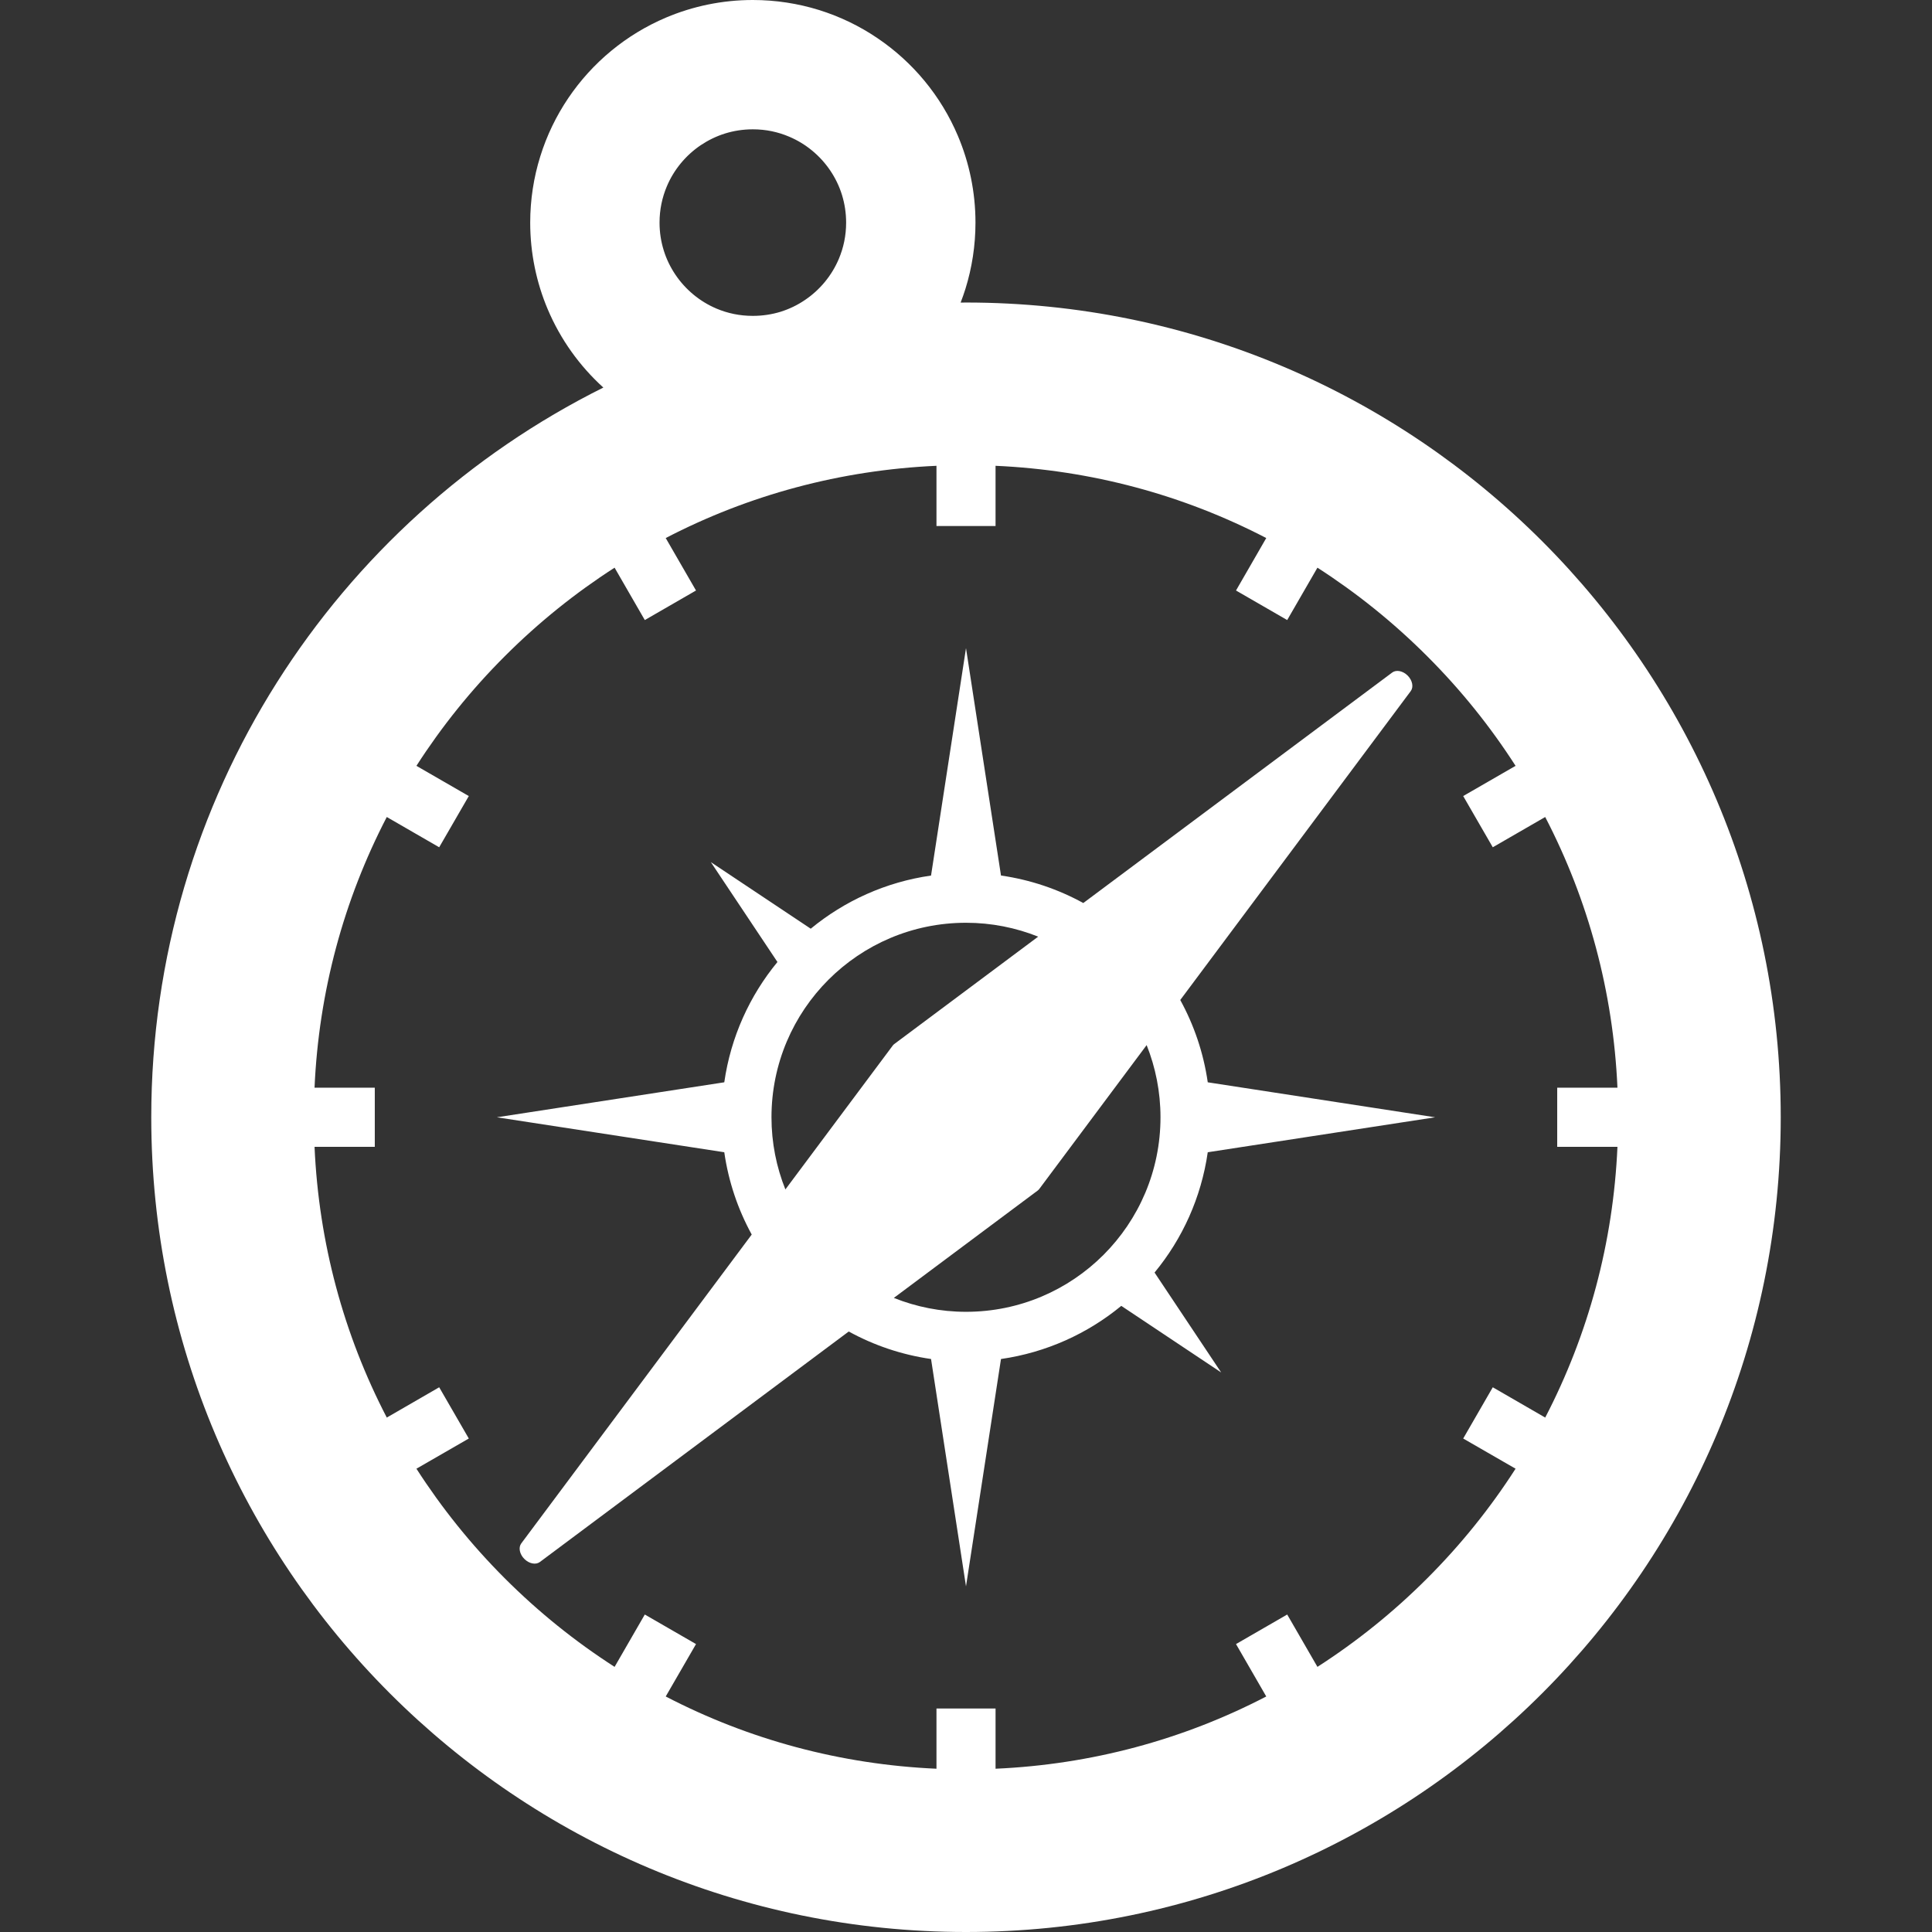 <?xml version="1.0" encoding="utf-8"?>
<!DOCTYPE svg PUBLIC "-//W3C//DTD SVG 1.1//EN" "http://www.w3.org/Graphics/SVG/1.1/DTD/svg11.dtd">
<svg height="800px" width="800px" version="1.1" xmlns="http://www.w3.org/2000/svg"
     xmlns:xlink="http://www.w3.org/1999/xlink"
     viewBox="0 0 512 512" xml:space="preserve">
<rect x="0" y="0" width="512" height="512" fill="#333333" stroke="none"/>
<g>
	<path fill="#FFF" d="M256,80.172c-0.482,0-0.951,0.021-1.426,0.021c0.462-1.202,0.895-2.42,1.28-3.657
		c1.727-5.552,2.657-11.468,2.657-17.538c0-8.105-1.657-15.902-4.65-22.971c-4.482-10.608-11.944-19.587-21.356-25.936
		c-4.699-3.189-9.902-5.706-15.461-7.441C211.491,0.93,205.576,0,199.506,0c-8.09,0-15.894,1.65-22.97,4.643
		c-10.608,4.49-19.58,11.951-25.936,21.356c-3.175,4.706-5.706,9.902-7.426,15.46c-1.734,5.546-2.665,11.468-2.665,17.538
		c0,8.097,1.658,15.908,4.643,22.964c3.378,7.986,8.441,15.034,14.74,20.748C88.881,138.071,40.086,211.383,40.086,296.093
		C40.086,415.332,136.753,512,256,512s215.914-96.668,215.914-215.907C471.914,176.839,375.247,80.172,256,80.172z M176.723,49.376
		c1.853-4.412,5.021-8.223,8.972-10.895c1.978-1.321,4.146-2.384,6.454-3.105c2.308-0.713,4.762-1.105,7.356-1.105
		c3.462,0,6.671,0.692,9.615,1.944c4.426,1.86,8.23,5.021,10.902,8.972c1.336,1.979,2.392,4.147,3.105,6.454
		c0.713,2.308,1.105,4.762,1.105,7.357c0,3.461-0.692,6.671-1.937,9.614c-1.867,4.42-5.021,8.231-8.972,10.888
		c-1.979,1.35-4.147,2.392-6.454,3.119c-2.315,0.706-4.762,1.09-7.364,1.09c-3.454,0-6.664-0.678-9.608-1.922
		c-4.426-1.86-8.23-5.028-10.902-8.986c-1.328-1.972-2.392-4.14-3.098-6.447c-0.72-2.314-1.112-4.762-1.112-7.356
		C174.787,55.536,175.479,52.326,176.723,49.376z M409.497,375.67l-13.894-8.028l-7.839,13.58l13.881,8
		c-6.672,10.384-14.496,20.139-23.44,29.075c-8.93,8.936-18.685,16.762-29.069,23.44l-8.013-13.874l-13.566,7.832l8.014,13.887
		c-22.02,11.454-46.382,18.028-71.738,19.147v-15.957h-15.657v15.957c-25.356-1.119-49.725-7.693-71.752-19.147l8.028-13.887
		l-13.573-7.832l-8.006,13.874c-10.391-6.678-20.139-14.503-29.076-23.44c-8.944-8.936-16.762-18.692-23.439-29.075l13.88-8
		l-7.846-13.58l-13.887,8.028c-11.447-22.034-18.027-46.397-19.146-71.746h15.965v-15.677H83.357
		c1.119-25.342,7.699-49.697,19.146-71.732l13.887,8.02l7.846-13.573l-13.88-8.006c6.678-10.392,14.496-20.139,23.439-29.069
		c8.937-8.937,18.685-16.768,29.076-23.446l8.006,13.88l13.573-7.831l-8.028-13.902c22.027-11.447,46.397-18.013,71.752-19.146
		v15.964h15.657v-15.964c25.356,1.133,49.718,7.699,71.738,19.146l-8.014,13.902l13.566,7.831l8.013-13.88
		c10.384,6.678,20.139,14.51,29.069,23.446c8.944,8.93,16.768,18.678,23.44,29.069l-13.881,8.006l7.839,13.573l13.894-8.02
		c11.448,22.034,18.027,46.39,19.146,71.732h-15.964v15.677h15.964C427.525,329.274,420.945,353.636,409.497,375.67z"/>
  <path fill="#FFF" d="M312.781,265.01l61.082-81.864c0.804-1.077,0.448-2.839-0.811-4.105c-1.259-1.265-3.034-1.615-4.105-0.811
		l-81.863,61.082c-6.65-3.65-14.006-6.167-21.81-7.286L256,171.762l-9.265,60.27c-12.007,1.714-22.943,6.72-31.88,14.084
		l-26.474-17.643l17.65,26.467c-7.363,8.93-12.37,19.881-14.09,31.88l-60.263,9.272l60.263,9.265
		c1.119,7.804,3.629,15.16,7.272,21.81l-61.081,81.864c-0.79,1.076-0.44,2.846,0.825,4.104c1.266,1.272,3.028,1.615,4.105,0.818
		l81.864-61.089c6.643,3.65,14,6.161,21.81,7.287L256,420.402l9.272-60.249c12.006-1.727,22.95-6.728,31.88-14.084l26.468,17.643
		l-17.65-26.474c7.37-8.93,12.37-19.866,14.097-31.88l60.256-9.265l-60.256-9.272C318.942,279.01,316.431,271.66,312.781,265.01z
		 M208.135,315.211c-2.37-5.909-3.685-12.362-3.685-19.118c0-28.474,23.083-51.55,51.55-51.55c6.762,0,13.216,1.315,19.125,3.678
		l-38.138,28.461c-0.147,0.112-0.28,0.244-0.392,0.391L208.135,315.211z M256,347.643c-6.755,0-13.209-1.315-19.125-3.685
		l38.138-28.46c0.154-0.119,0.28-0.245,0.399-0.399l28.46-38.138c2.356,5.916,3.671,12.37,3.671,19.132
		C307.543,324.56,284.475,347.643,256,347.643z"/>
</g>
</svg>
